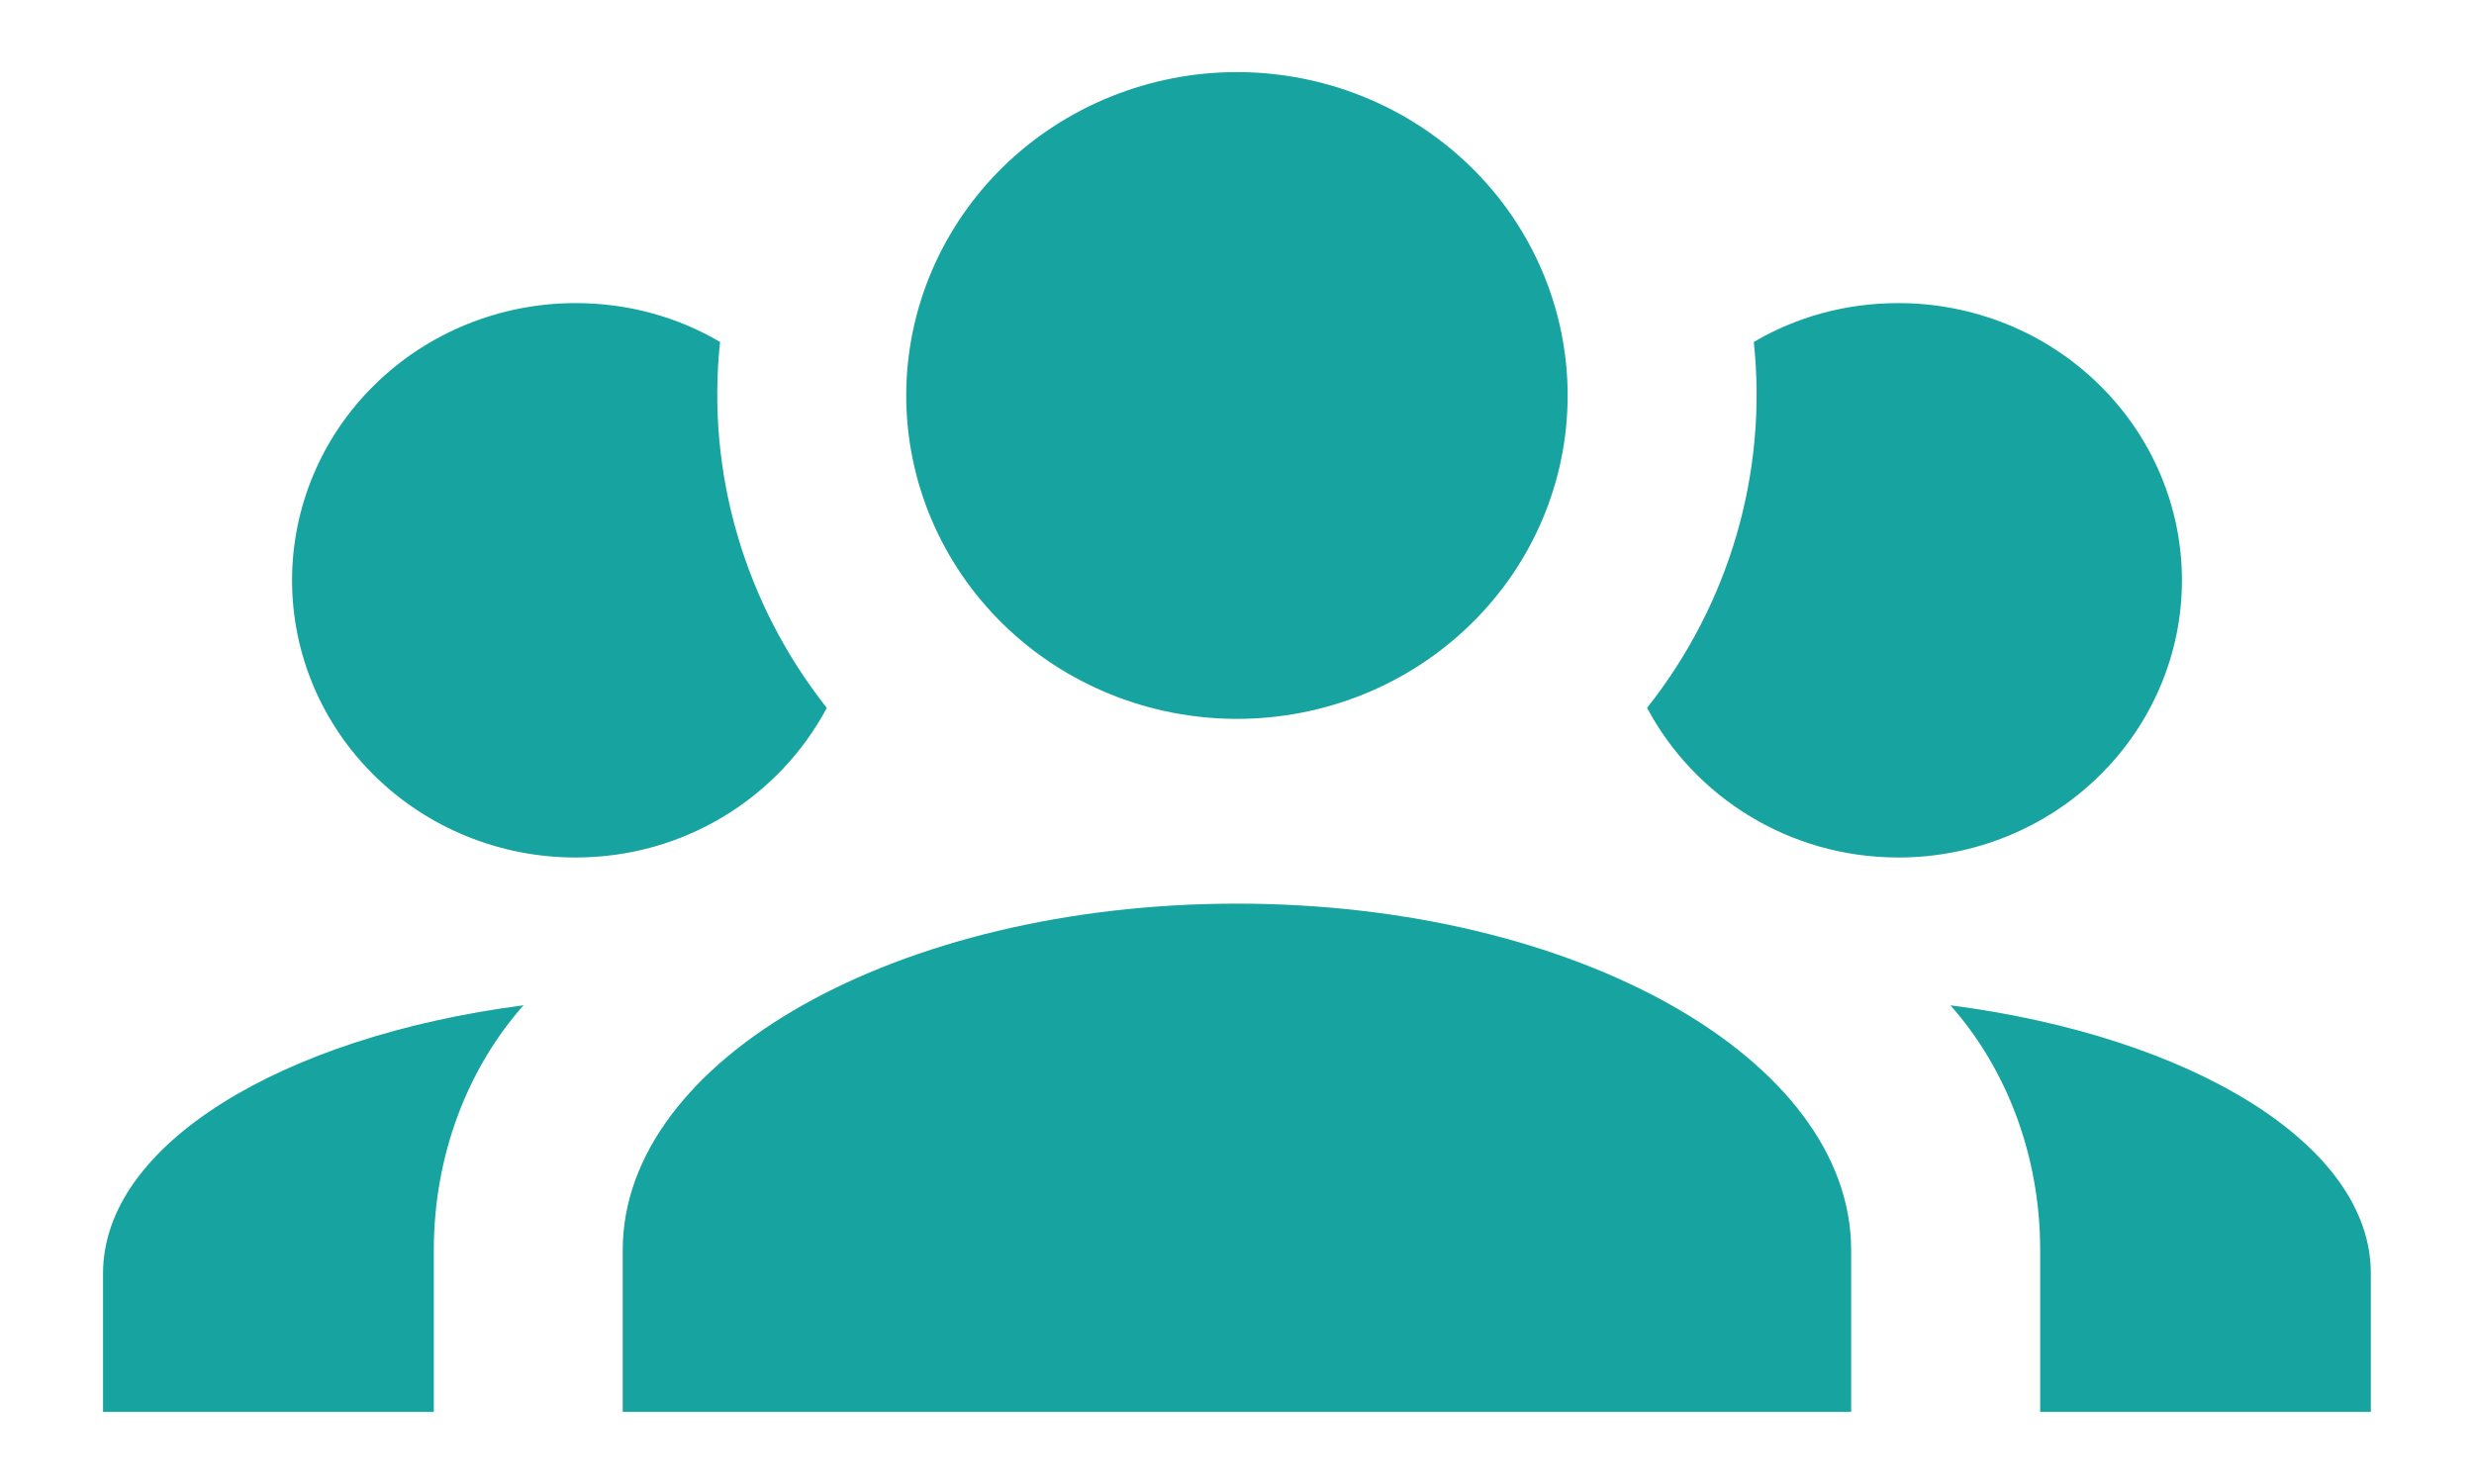 <svg width="20" height="12" viewBox="0 0 20 12" fill="none" xmlns="http://www.w3.org/2000/svg">
<path d="M10 0.583C10.709 0.583 11.389 0.859 11.89 1.349C12.392 1.84 12.673 2.505 12.673 3.198C12.673 3.892 12.392 4.557 11.89 5.047C11.389 5.538 10.709 5.813 10 5.813C9.291 5.813 8.611 5.538 8.109 5.047C7.608 4.557 7.326 3.892 7.326 3.198C7.326 2.505 7.608 1.84 8.109 1.349C8.611 0.859 9.291 0.583 10 0.583ZM4.652 2.451C5.08 2.451 5.477 2.563 5.821 2.765C5.707 3.833 6.027 4.894 6.684 5.724C6.302 6.441 5.539 6.934 4.652 6.934C4.045 6.934 3.462 6.698 3.032 6.277C2.602 5.857 2.361 5.287 2.361 4.693C2.361 4.098 2.602 3.528 3.032 3.108C3.462 2.687 4.045 2.451 4.652 2.451ZM15.347 2.451C15.955 2.451 16.538 2.687 16.967 3.108C17.397 3.528 17.639 4.098 17.639 4.693C17.639 5.287 17.397 5.857 16.967 6.277C16.538 6.698 15.955 6.934 15.347 6.934C14.461 6.934 13.697 6.441 13.315 5.724C13.981 4.883 14.29 3.823 14.178 2.765C14.522 2.563 14.919 2.451 15.347 2.451ZM5.034 10.109C5.034 8.563 7.257 7.307 10 7.307C12.742 7.307 14.965 8.563 14.965 10.109V11.417H5.034V10.109ZM0.833 11.417V10.296C0.833 9.257 2.277 8.383 4.232 8.129C3.782 8.637 3.507 9.34 3.507 10.109V11.417H0.833ZM19.166 11.417H16.493V10.109C16.493 9.34 16.218 8.637 15.767 8.129C17.723 8.383 19.166 9.257 19.166 10.296V11.417Z" fill="#17A4A0"/>
</svg>
